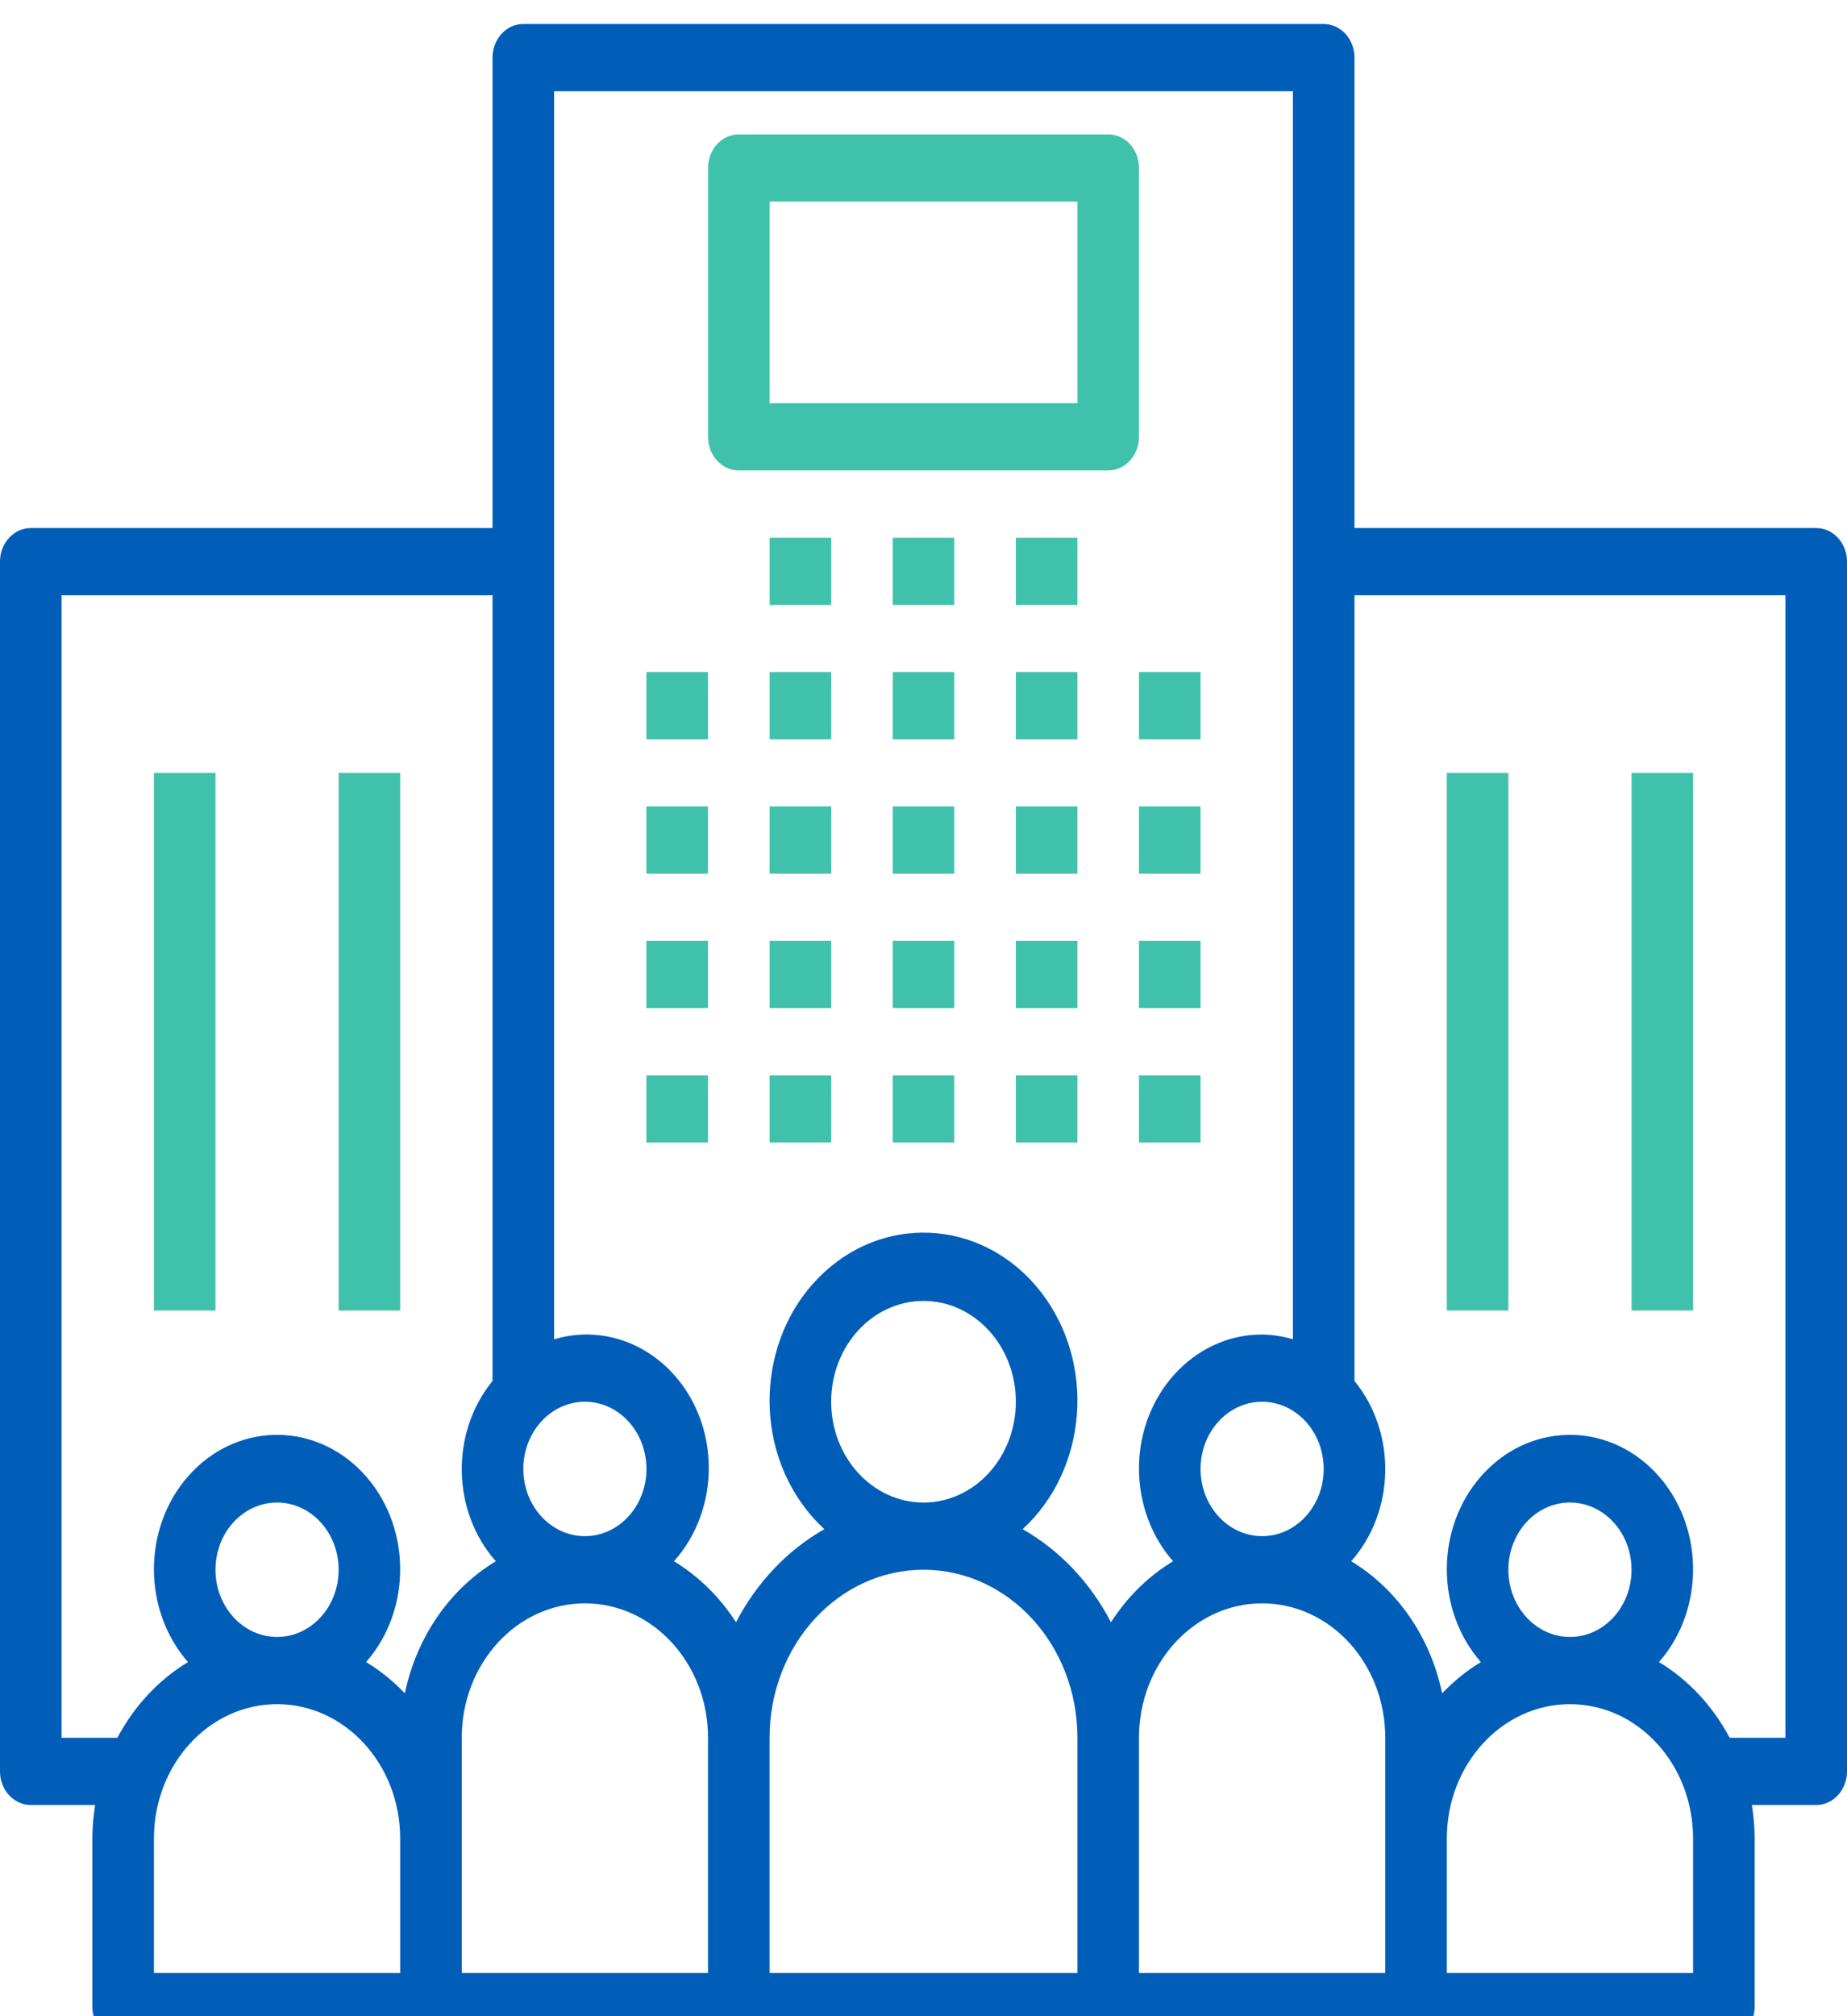 <svg width="77" height="84" viewBox="0 0 77 84" fill="none" xmlns="http://www.w3.org/2000/svg">
<g clip-path="url(#clip0)">
<path d="M29.516 28H26.949V30.8H29.516V28Z" fill="#40C1AC"/>
<path d="M29.516 33.599H26.949V36.399H29.516V33.599Z" fill="#40C1AC"/>
<path d="M29.516 39.2H26.949V42H29.516V39.2Z" fill="#40C1AC"/>
<path d="M29.516 44.8H26.949V47.6H29.516V44.8Z" fill="#40C1AC"/>
<path d="M34.651 28H32.084V30.8H34.651V28Z" fill="#40C1AC"/>
<path d="M34.651 33.599H32.084V36.399H34.651V33.599Z" fill="#40C1AC"/>
<path d="M34.651 39.2H32.084V42H34.651V39.2Z" fill="#40C1AC"/>
<path d="M34.651 44.8H32.084V47.6H34.651V44.8Z" fill="#40C1AC"/>
<path d="M39.783 28H37.217V30.8H39.783V28Z" fill="#40C1AC"/>
<path d="M39.783 33.599H37.217V36.399H39.783V33.599Z" fill="#40C1AC"/>
<path d="M39.783 39.2H37.217V42H39.783V39.2Z" fill="#40C1AC"/>
<path d="M39.783 44.8H37.217V47.6H39.783V44.8Z" fill="#40C1AC"/>
<path d="M44.916 28H42.35V30.8H44.916V28Z" fill="#40C1AC"/>
<path d="M34.651 22.403H32.084V25.203H34.651V22.403Z" fill="#40C1AC"/>
<path d="M39.783 22.403H37.217V25.203H39.783V22.403Z" fill="#40C1AC"/>
<path d="M44.916 22.403H42.35V25.203H44.916V22.403Z" fill="#40C1AC"/>
<path d="M44.916 33.599H42.35V36.399H44.916V33.599Z" fill="#40C1AC"/>
<path d="M44.916 39.2H42.35V42H44.916V39.2Z" fill="#40C1AC"/>
<path d="M44.916 44.8H42.35V47.6H44.916V44.8Z" fill="#40C1AC"/>
<path d="M50.049 28H47.482V30.8H50.049V28Z" fill="#40C1AC"/>
<path d="M50.049 33.599H47.482V36.399H50.049V33.599Z" fill="#40C1AC"/>
<path d="M50.049 39.2H47.482V42H50.049V39.2Z" fill="#40C1AC"/>
<path d="M50.049 44.8H47.482V47.6H50.049V44.8Z" fill="#40C1AC"/>
<path d="M75.718 22C75.718 22 75.717 22 75.717 22H56.467V2.4C56.467 1.627 55.893 1.001 55.185 1C55.184 1 55.184 1 55.183 1H21.817C21.108 0.999 20.534 1.626 20.533 2.398C20.533 2.399 20.533 2.399 20.533 2.4V22H1.283C0.575 22 0 22.626 3.02409e-07 23.398C3.02409e-07 23.399 3.02409e-07 23.399 3.02409e-07 23.4V73.8C-0 74.573 0.573 75.2 1.282 75.2C1.282 75.2 1.283 75.2 1.283 75.2H3.966C3.892 75.662 3.853 76.131 3.85 76.6V83.6C3.85 84.373 4.423 84.999 5.132 85C5.132 85 5.133 85 5.133 85H71.867C72.575 85.001 73.15 84.374 73.15 83.602C73.15 83.601 73.15 83.6 73.15 83.6V76.6C73.147 76.131 73.109 75.662 73.034 75.2H75.717C76.425 75.201 76.999 74.574 77 73.802C77 73.801 77 73.8 77 73.8V23.4C77.001 22.627 76.427 22 75.718 22ZM55.183 61.2C55.183 62.746 54.034 64 52.617 64C51.199 64 50.05 62.746 50.05 61.2C50.05 59.654 51.199 58.4 52.617 58.4C54.033 58.402 55.182 59.654 55.183 61.2ZM24.383 58.4C25.801 58.4 26.95 59.654 26.95 61.2C26.95 62.746 25.801 64 24.383 64C22.966 64 21.817 62.746 21.817 61.2C21.818 59.654 22.966 58.402 24.383 58.4ZM16.683 82.2H6.417V76.6C6.417 73.507 8.715 71 11.55 71C14.385 71 16.683 73.507 16.683 76.6V82.2ZM8.983 65.4C8.983 63.853 10.132 62.6 11.55 62.6C12.968 62.6 14.117 63.853 14.117 65.4C14.117 66.947 12.968 68.2 11.55 68.2C10.133 68.198 8.985 66.946 8.983 65.4ZM16.878 70.549C16.394 70.04 15.851 69.602 15.263 69.246C17.221 67.009 17.145 63.464 15.094 61.328C13.044 59.193 9.794 59.275 7.837 61.513C5.943 63.676 5.943 67.082 7.837 69.246C6.612 69.987 5.594 71.077 4.892 72.4H2.567V24.8H20.533V57.535C18.771 59.692 18.831 62.967 20.67 65.046C18.745 66.207 17.366 68.209 16.878 70.549ZM29.517 82.2H19.25V72.4C19.25 69.307 21.548 66.8 24.383 66.8C27.218 66.8 29.517 69.307 29.517 72.4V82.2ZM44.917 82.2H32.083V72.4C32.083 68.534 34.956 65.4 38.5 65.4C42.044 65.4 44.917 68.534 44.917 72.4V82.2ZM34.65 58.4C34.65 56.08 36.374 54.2 38.5 54.2C40.626 54.2 42.35 56.08 42.35 58.4C42.35 60.72 40.626 62.6 38.5 62.6C36.375 62.597 34.652 60.719 34.65 58.4ZM46.316 67.587C45.456 65.934 44.178 64.587 42.634 63.709C45.344 61.218 45.691 56.802 43.408 53.845C41.125 50.888 37.077 50.51 34.366 53C31.656 55.491 31.309 59.907 33.592 62.864C33.828 63.169 34.087 63.452 34.366 63.709C32.822 64.587 31.544 65.934 30.684 67.587C30.009 66.537 29.125 65.668 28.097 65.046C30.064 62.85 30.028 59.33 28.015 57.184C26.719 55.801 24.847 55.274 23.1 55.799V3.8H53.9V55.799C53.482 55.673 53.05 55.606 52.617 55.6C49.789 55.592 47.491 58.086 47.483 61.17C47.48 62.614 47.989 64.003 48.903 65.046C47.875 65.668 46.99 66.537 46.316 67.587ZM57.75 76.6V82.2H47.483V72.4C47.483 69.307 49.782 66.8 52.617 66.8C55.452 66.8 57.75 69.307 57.75 72.4V76.6ZM70.583 82.2H60.317V76.6C60.317 73.507 62.615 71 65.45 71C68.285 71 70.583 73.507 70.583 76.6V82.2ZM62.883 65.4C62.883 63.853 64.032 62.6 65.45 62.6C66.868 62.6 68.017 63.853 68.017 65.4C68.017 66.947 66.868 68.2 65.45 68.2C64.033 68.198 62.885 66.946 62.883 65.4ZM74.433 72.4H72.108C71.406 71.078 70.388 69.987 69.163 69.246C71.121 67.009 71.045 63.464 68.994 61.328C66.944 59.193 63.694 59.275 61.737 61.513C59.843 63.676 59.843 67.082 61.737 69.246C61.149 69.602 60.606 70.04 60.122 70.549C59.635 68.209 58.255 66.207 56.33 65.046C58.169 62.966 58.229 59.692 56.467 57.535V24.8H74.433V72.4H74.433Z" fill="#005EB8"/>
<path d="M62.883 32.201H60.316V54.601H62.883V32.201Z" fill="#40C1AC"/>
<path d="M70.584 32.201H68.018V54.601H70.584V32.201Z" fill="#40C1AC"/>
<path d="M8.983 32.201H6.416V54.601H8.983V32.201Z" fill="#40C1AC"/>
<path d="M16.684 32.201H14.117V54.601H16.684V32.201Z" fill="#40C1AC"/>
<path d="M46.202 5.599C46.202 5.599 46.201 5.599 46.201 5.599H30.801C30.093 5.598 29.518 6.224 29.518 6.997C29.518 6.998 29.518 6.998 29.518 6.999V18.199C29.517 18.971 30.091 19.598 30.799 19.599C30.8 19.599 30.8 19.599 30.801 19.599H46.201C46.909 19.599 47.484 18.973 47.484 18.2C47.484 18.2 47.484 18.199 47.484 18.199V6.999C47.485 6.226 46.911 5.599 46.202 5.599ZM44.918 16.799H32.084V8.399H44.918V16.799Z" fill="#40C1AC"/>
</g>
<defs>
<clipPath id="clip0">
<rect width="77" height="84" fill="white"/>
</clipPath>
</defs>
</svg>
